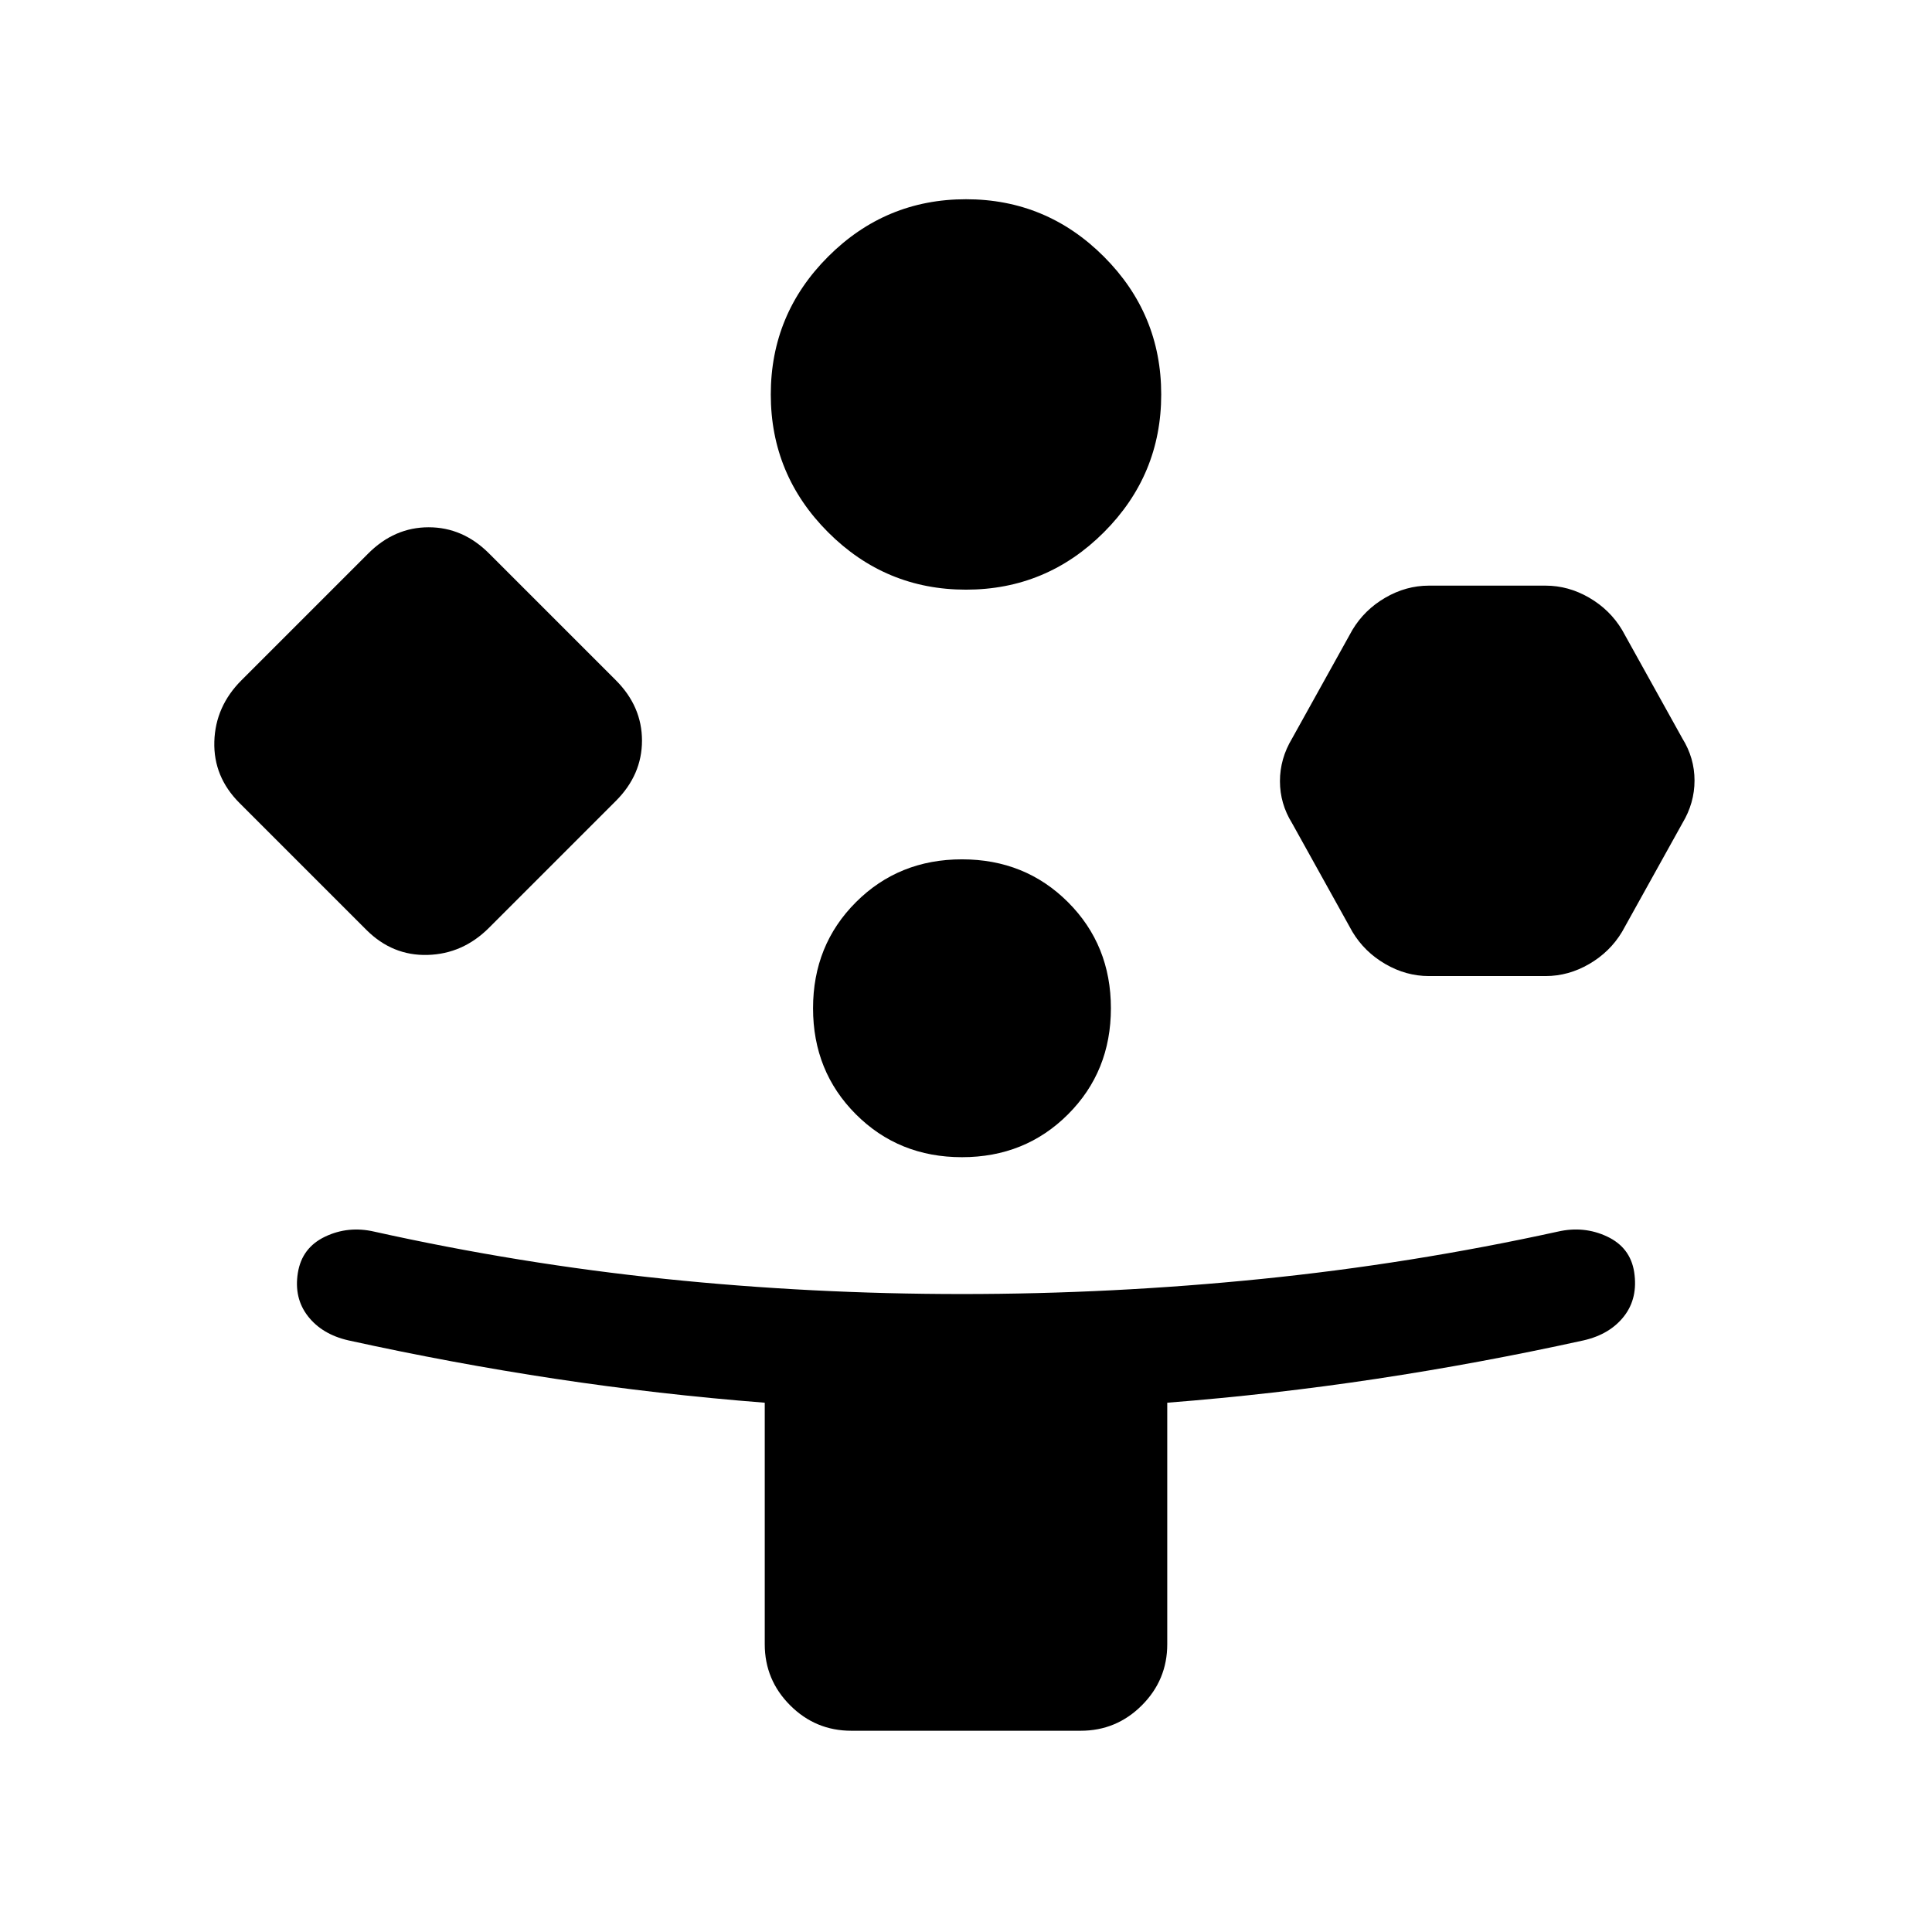 <svg xmlns="http://www.w3.org/2000/svg" height="24" viewBox="0 -960 960 960" width="24"><path d="m182-498-63-63q-13-13-12.5-30.5T120-622l63-63q13-13 30-13t30 13l63 63q13 13 13 30t-13 30l-63 63q-13 13-30.5 13.5T182-498Zm241 398q-17.75 0-30.375-12.625T380-143v-120q-52.807-4.138-104.038-11.879Q224.731-282.621 173-294q-13-3-20-12t-5-21.5q2-12.5 13.5-18T186-348q72 16 144.674 23.5T478-317q74.652 0 148.826-7.5Q701-332 774-348q13-3 24.528 2.409Q810.056-340.182 812-328q2 13-5 22t-20 12q-51.731 11.379-102.962 19.121Q632.807-267.138 580-263v120q0 17.75-12.625 30.375T537-100H423Zm57-567q-40 0-68.5-28.5T383-764q0-40 28.5-68.5T480-861q40 0 68.5 28.5T577-764q0 40-28.5 68.5T480-667Zm-2 282q-31.4 0-52.7-21.3Q404-427.6 404-459q0-31.4 21.3-52.7Q446.6-533 478-533q31.4 0 52.7 21.3Q552-490.4 552-459q0 31.4-21.3 52.7Q509.4-385 478-385Zm194-112-30-54q-6-9.677-6-20.839Q636-583 642-593l30-54q6-10 16.328-16 10.327-6 21.672-6h58q11.345 0 21.672 6Q800-657 806-647l30 54q6 9.677 6 20.839Q842-561 836-551l-30 54q-6 10-16.328 16-10.327 6-21.672 6h-58q-11.345 0-21.672-6Q678-487 672-497Z"/></svg>